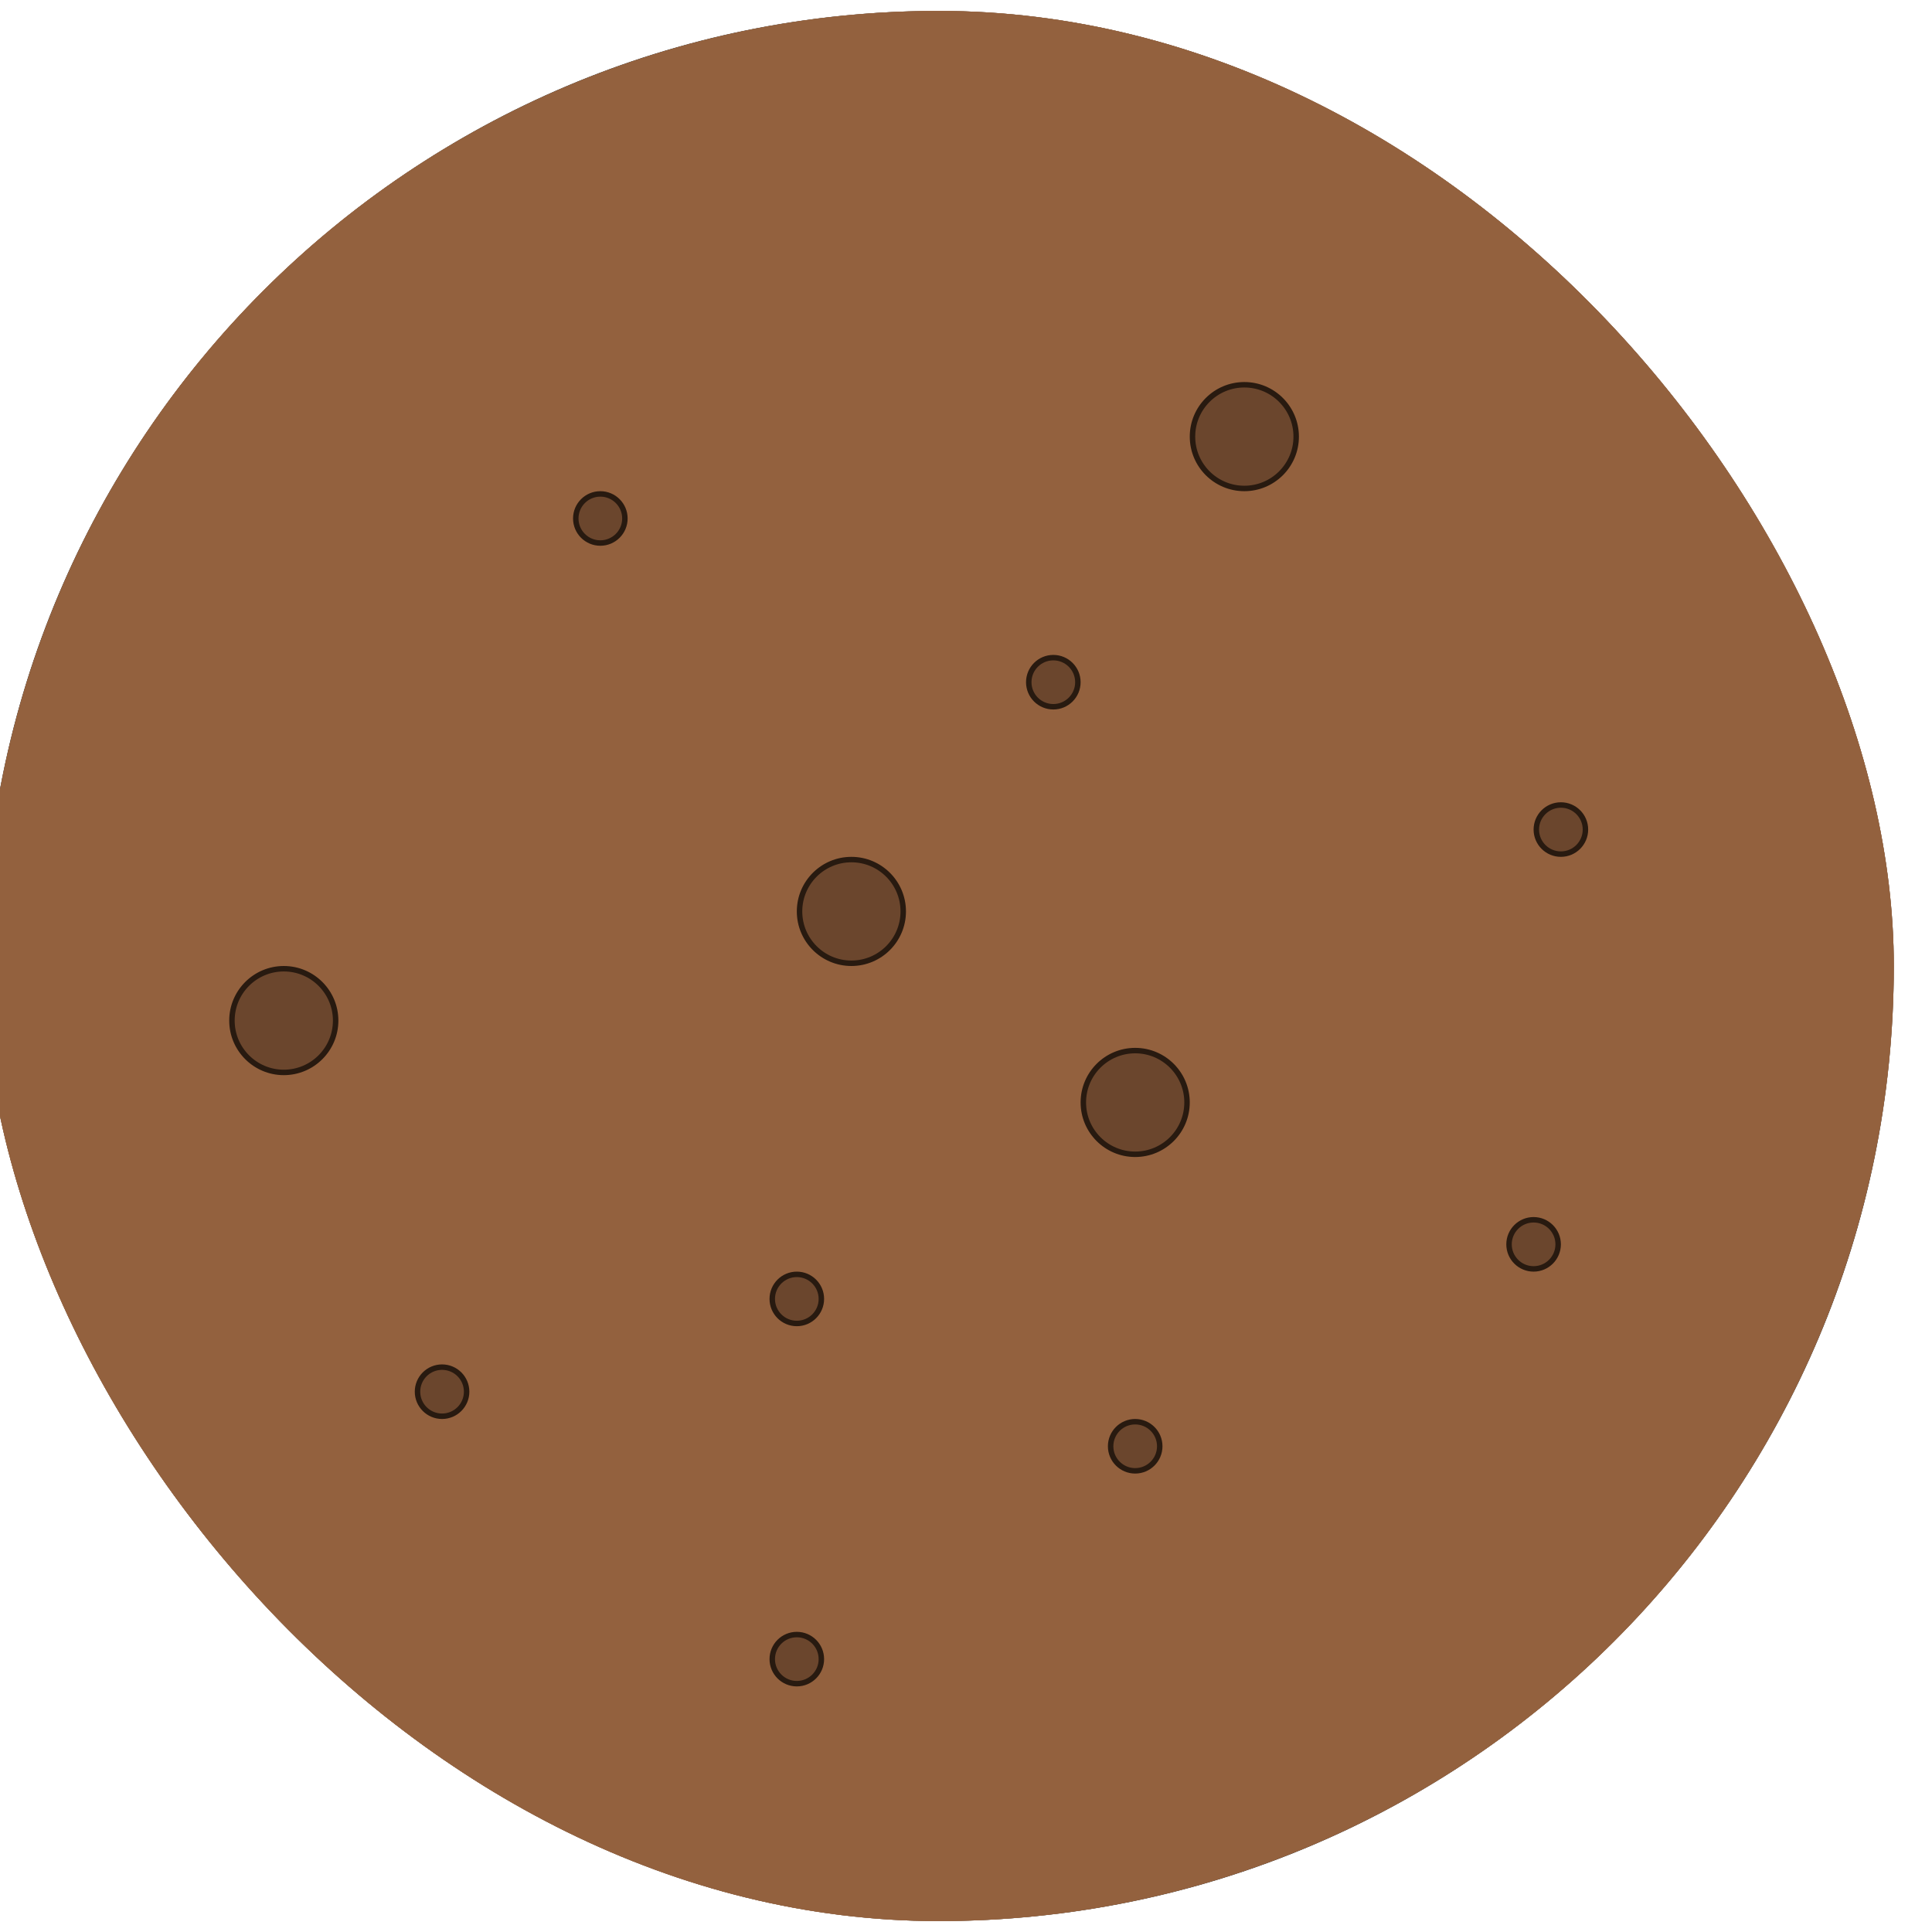 <svg width="354" height="354" viewBox="0 0 354 354" fill="none" xmlns="http://www.w3.org/2000/svg">
<g filter="url(#filter0_if_1_2)">
<g clip-path="url(#clip0_1_2)">
<rect x="2" y="2" width="350" height="350" rx="175" fill="#010206"/>
<circle cx="177" cy="177" r="175" fill="#C3865A"/>
<circle cx="177" cy="177" r="175" fill="#93613E"/>
<circle cx="161" cy="167" r="9.5" fill="#6B462D" stroke="#281A10"/>
<circle cx="213" cy="202" r="9.5" fill="#6B462D" stroke="#281A10"/>
<circle cx="233" cy="80" r="9.5" fill="#6B462D" stroke="#281A10"/>
<circle cx="57" cy="187" r="9.5" fill="#6B462D" stroke="#281A10"/>
<circle cx="213" cy="265" r="4.5" fill="#6B462D" stroke="#281A10"/>
<circle cx="151" cy="238" r="4.5" fill="#6B462D" stroke="#281A10"/>
<circle cx="291" cy="152" r="4.5" fill="#6B462D" stroke="#281A10"/>
<circle cx="115" cy="95" r="4.5" fill="#6B462D" stroke="#281A10"/>
<circle cx="151" cy="304" r="4.5" fill="#6B462D" stroke="#281A10"/>
<circle cx="286" cy="228" r="4.5" fill="#6B462D" stroke="#281A10"/>
<circle cx="198" cy="125" r="4.5" fill="#6B462D" stroke="#281A10"/>
<circle cx="86" cy="255" r="4.5" fill="#6B462D" stroke="#281A10"/>
</g>
</g>
<defs>
<filter id="filter0_if_1_2" x="-3" y="0" width="357" height="354" filterUnits="userSpaceOnUse" color-interpolation-filters="sRGB">
<feFlood flood-opacity="0" result="BackgroundImageFix"/>
<feBlend mode="normal" in="SourceGraphic" in2="BackgroundImageFix" result="shape"/>
<feColorMatrix in="SourceAlpha" type="matrix" values="0 0 0 0 0 0 0 0 0 0 0 0 0 0 0 0 0 0 127 0" result="hardAlpha"/>
<feMorphology radius="10" operator="erode" in="SourceAlpha" result="effect1_innerShadow_1_2"/>
<feOffset dx="-5"/>
<feGaussianBlur stdDeviation="20"/>
<feComposite in2="hardAlpha" operator="arithmetic" k2="-1" k3="1"/>
<feColorMatrix type="matrix" values="0 0 0 0 0 0 0 0 0 0 0 0 0 0 0 0 0 0 0.37 0"/>
<feBlend mode="normal" in2="shape" result="effect1_innerShadow_1_2"/>
<feGaussianBlur stdDeviation="1" result="effect2_foregroundBlur_1_2"/>
</filter>
<clipPath id="clip0_1_2">
<rect x="2" y="2" width="350" height="350" rx="175" fill="white"/>
</clipPath>
</defs>
</svg>

